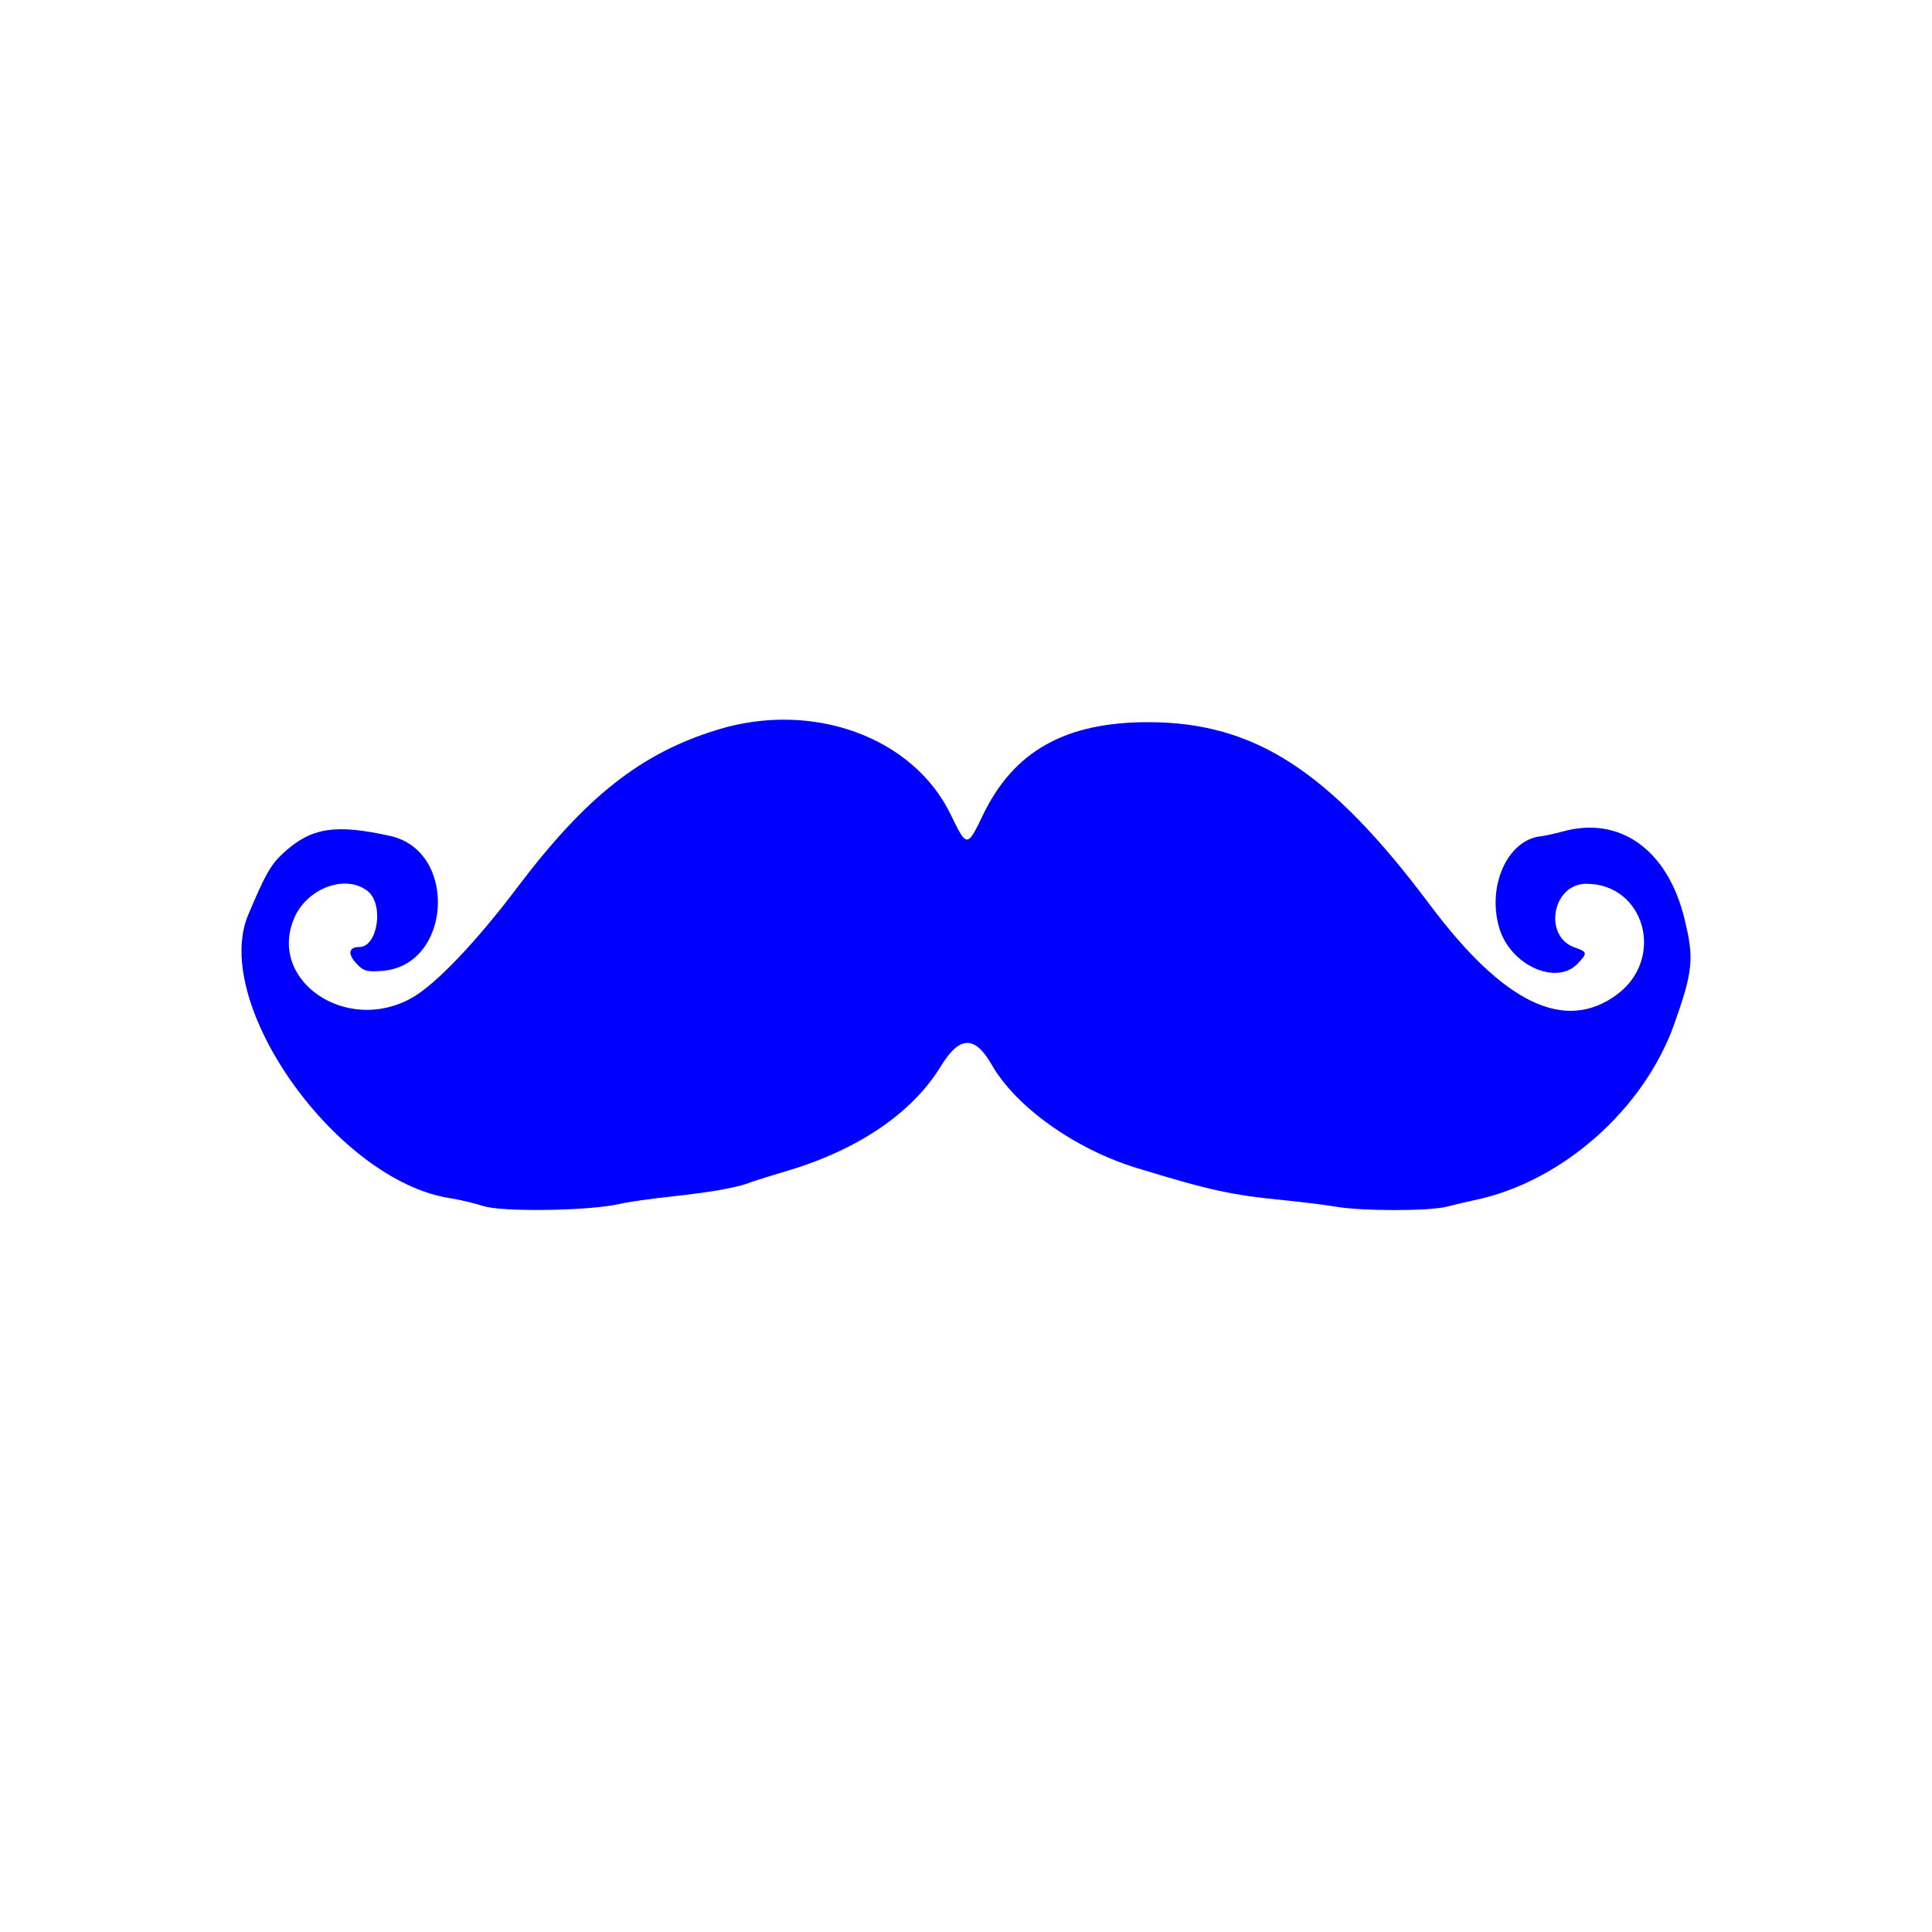 <svg width="400" height="400" viewBox="0 0 400 400" fill="none" xmlns="http://www.w3.org/2000/svg">
<path fill-rule="evenodd" clip-rule="evenodd" d="M148.589 151.067C132.69 155.941 121.335 164.891 107.052 183.807C98.451 195.197 90.074 203.942 85.147 206.672C71.696 214.124 55.463 203.08 60.875 190.158C63.5 183.894 71.553 180.896 76.115 184.485C79.544 187.183 78.226 196.071 74.397 196.071C72.192 196.071 71.93 197.494 73.774 199.468C75.274 201.075 75.952 201.264 79.253 200.995C93.507 199.832 94.837 176.209 80.824 173.084C69.429 170.543 64.431 171.329 58.717 176.563C56.076 178.982 54.985 180.891 51.402 189.367C43.602 207.815 69.838 244.582 93.307 248.094C95.108 248.364 98.163 249.09 100.096 249.707C104.042 250.969 122.122 250.691 128.222 249.273C130.022 248.856 134.769 248.17 138.769 247.75C142.77 247.331 147.679 246.659 149.68 246.258C153.258 245.541 153.686 245.428 155.862 244.62C156.462 244.398 159.788 243.366 163.253 242.326C177.846 237.946 188.936 230.351 194.824 220.705C198.664 214.416 201.835 214.339 205.331 220.45C210.33 229.188 222.579 237.911 235.331 241.814C250.403 246.428 254.903 247.415 265.697 248.474C269.498 248.848 274.408 249.46 276.608 249.836C282.047 250.764 295.949 250.763 299.521 249.833C301.121 249.417 303.842 248.776 305.567 248.41C323.49 244.598 340.407 229.597 346.649 211.98C350.547 200.976 350.788 198.382 348.688 189.978C345.156 175.846 335.323 168.88 323.527 172.155C321.928 172.599 319.892 173.042 319.002 173.14C312.126 173.895 307.822 183.421 310.415 192.149C312.703 199.855 322.268 204.167 326.671 199.48C328.717 197.302 328.677 197.088 326.046 196.172C319.437 193.867 321.386 182.978 328.408 182.978C340.57 182.978 344.842 198.518 334.723 205.947C323.973 213.838 311.343 207.763 296.056 187.346C275.256 159.566 259.753 149.518 237.685 149.518C220.544 149.518 209.867 155.522 203.512 168.734C200.24 175.537 200.173 175.536 196.813 168.612C189.041 152.595 168.263 145.037 148.589 151.067Z" fill="#0000FF"/>
</svg>
